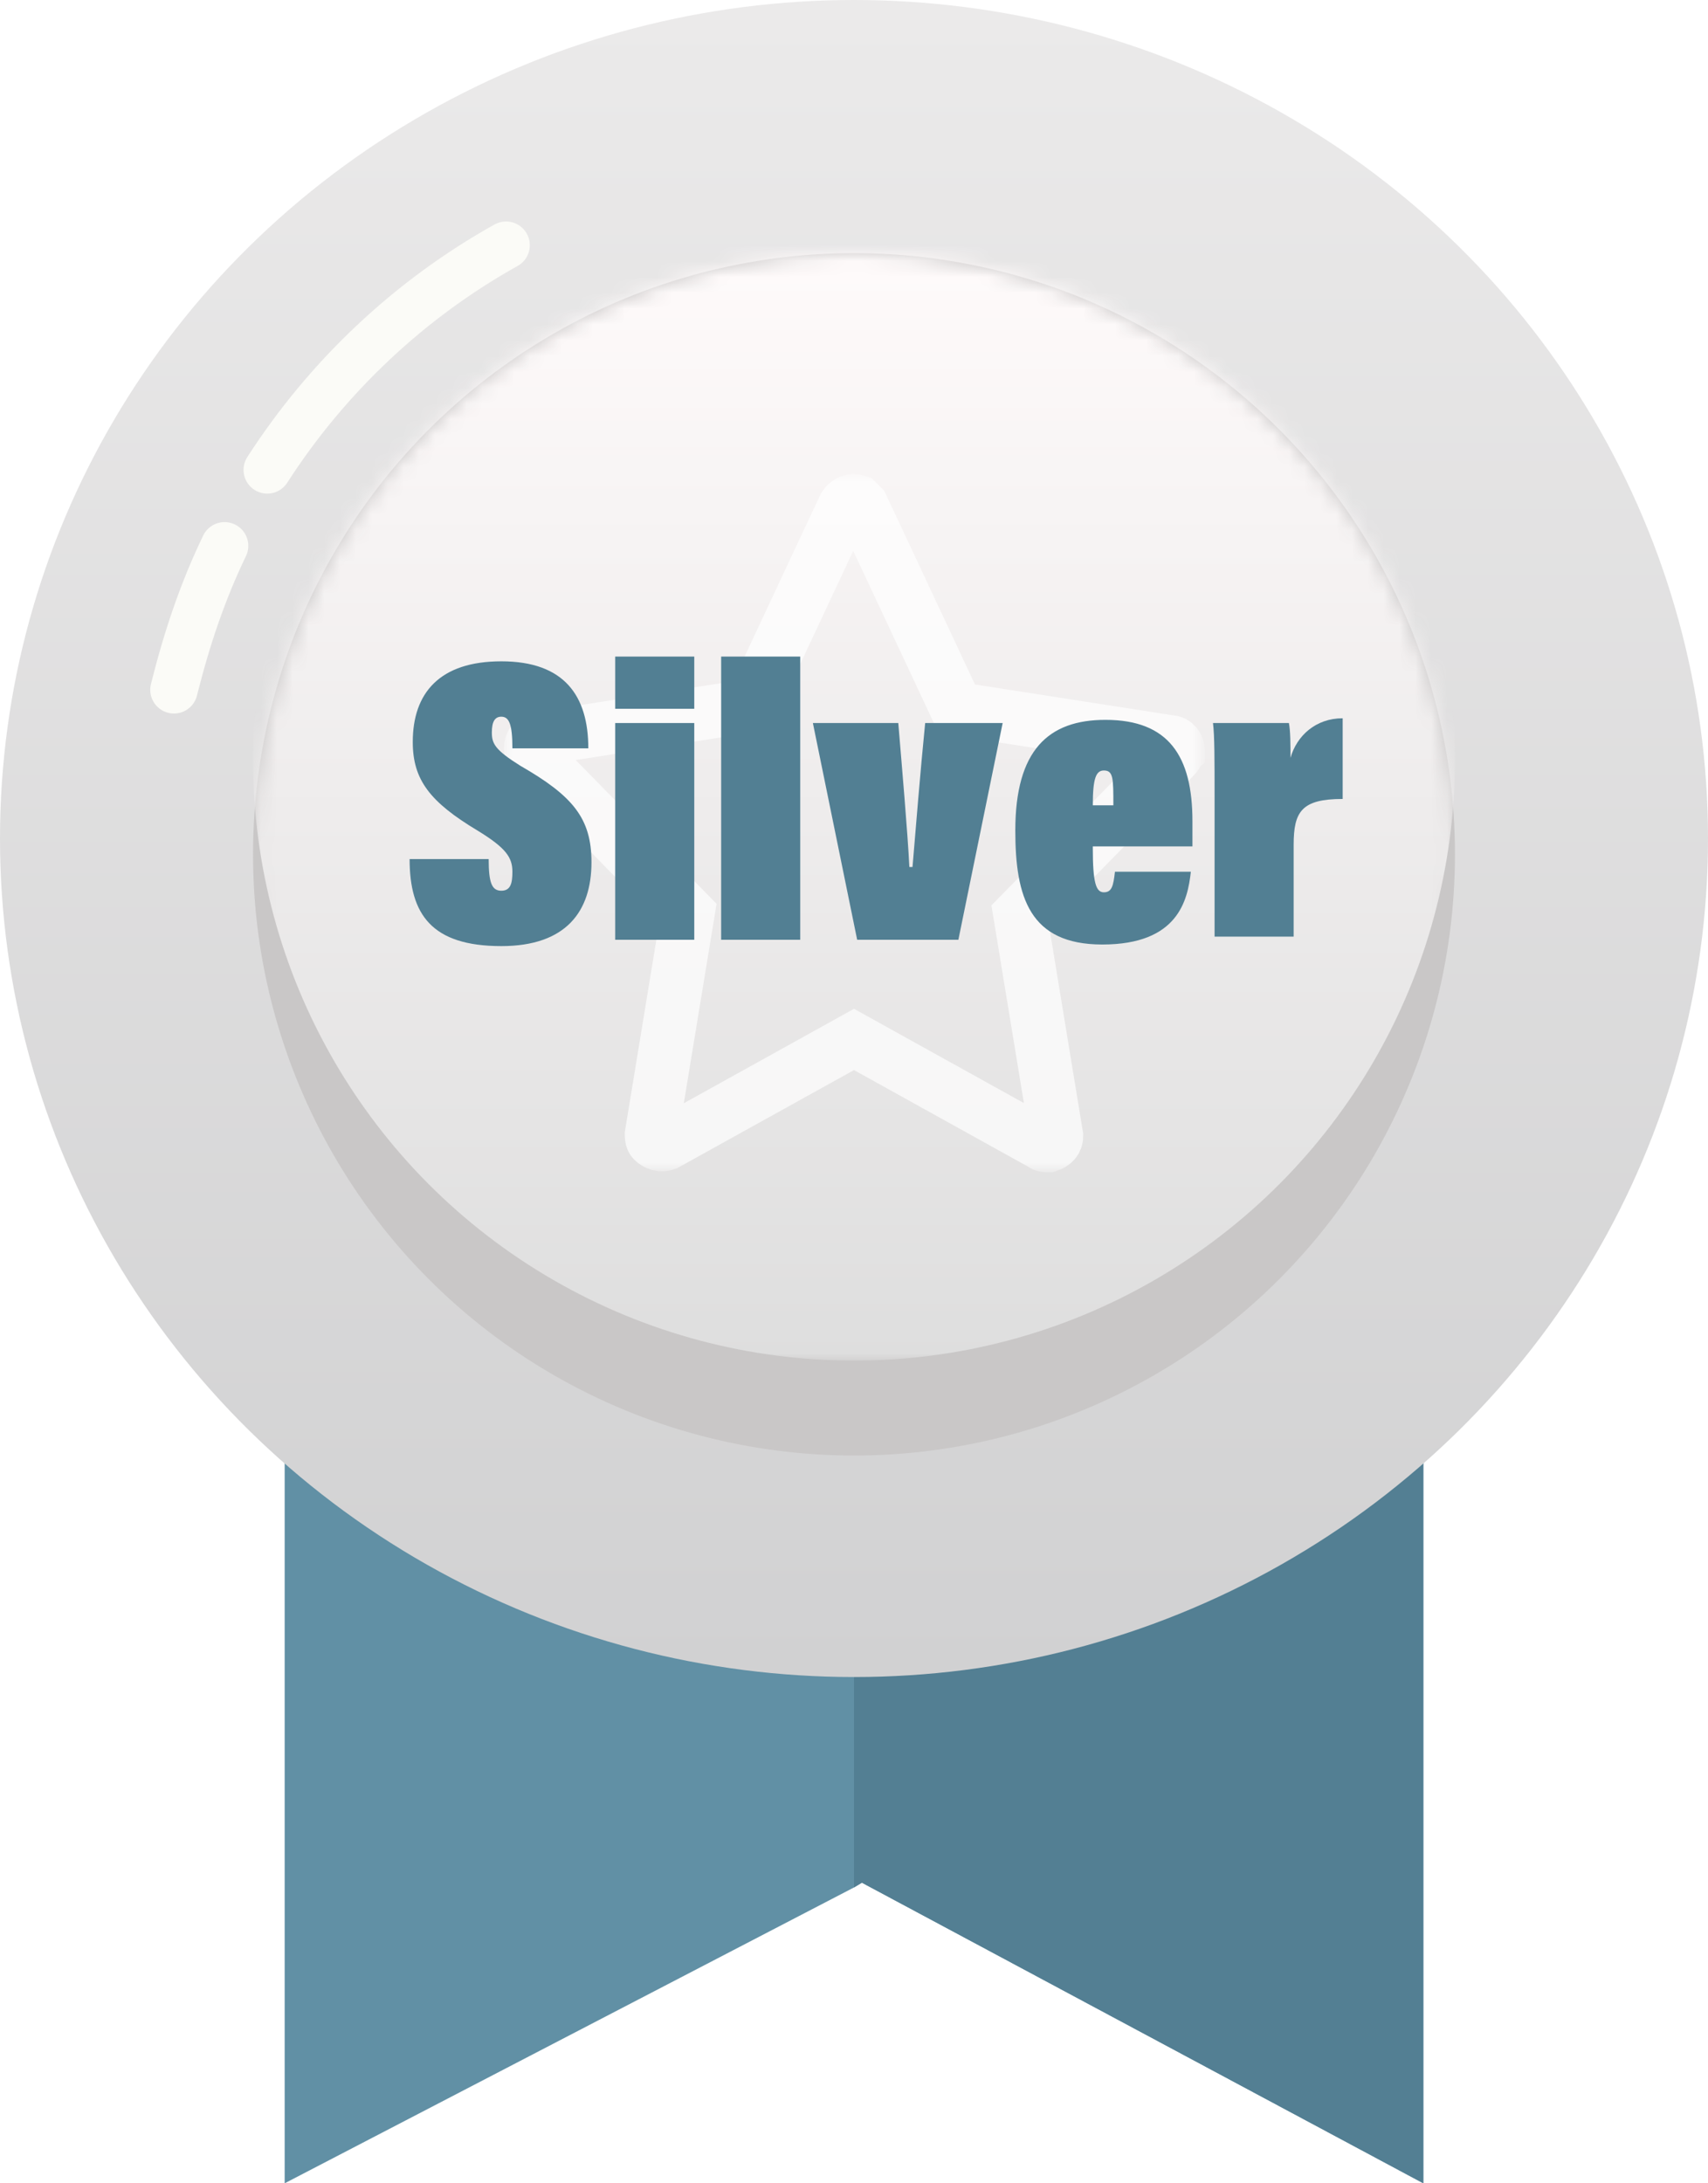 <?xml version="1.0" encoding="utf-8"?>
<!-- Generator: Adobe Illustrator 23.0.1, SVG Export Plug-In . SVG Version: 6.00 Build 0)  -->
<svg version="1.1" id="图层_1" xmlns="http://www.w3.org/2000/svg" xmlns:xlink="http://www.w3.org/1999/xlink" x="0px" y="0px"
	 viewBox="0 0 108 138" style="enable-background:new 0 0 108 138;" xml:space="preserve">
<style type="text/css">
	.st0{fill-rule:evenodd;clip-rule:evenodd;fill:#6190A5;}
	.st1{fill-rule:evenodd;clip-rule:evenodd;fill:#537F93;}
	.st2{fill-rule:evenodd;clip-rule:evenodd;fill:url(#Oval-3_1_);}
	.st3{fill:none;stroke:#FBFBF7;stroke-width:3;stroke-linecap:round;}
	.st4{fill-rule:evenodd;clip-rule:evenodd;fill:#C9C7C7;}
	.st5{filter:url(#Adobe_OpacityMaskFilter);}
	.st6{fill-rule:evenodd;clip-rule:evenodd;fill:#FFFFFF;}
	.st7{mask:url(#mask-5_1_);fill-rule:evenodd;clip-rule:evenodd;fill:url(#Oval-3-Copy-2_1_);}
	.st8{filter:url(#Adobe_OpacityMaskFilter_1_);}
	.st9{mask:url(#mask-5_2_);}
	.st10{display:none;}
	.st11{display:inline;fill-rule:evenodd;clip-rule:evenodd;}
	.st12{fill-rule:evenodd;clip-rule:evenodd;fill:url(#SVGID_1_);}
	.st13{opacity:0.7;fill:none;stroke:url(#SVGID_2_);stroke-width:3.387;}
	.st14{fill:none;}
	.st15{fill:#527F93;}
</style>
<title>白银1</title>
<desc>Created with Sketch.</desc>
<g id="Page-1">
	<g transform="translate(-26, -11)">
		<g id="白银" transform="translate(7, 11)">
			<g id="白银1" transform="translate(19, 0)">
				<g id="Group-7" transform="translate(18, 76)">
					<polygon id="Combined-Shape" class="st0" points="72,62 36.5,43 36,43.3 0,62 0,0 36,0 72,0 					"/>
					<polygon class="st1" points="72,62 36.5,43 36,43.3 36,0 72,0 					"/>
				</g>
				<g id="牌子">
					
						<linearGradient id="Oval-3_1_" gradientUnits="userSpaceOnUse" x1="-248.176" y1="462.925" x2="-248.176" y2="461.925" gradientTransform="matrix(108 0 0 -106 26857 49070)">
						<stop  offset="0" style="stop-color:#EBEAEA"/>
						<stop  offset="1" style="stop-color:#D1D1D2"/>
					</linearGradient>
					<ellipse id="Oval-3" class="st2" cx="54" cy="53" rx="54" ry="53"/>
					<g id="Oval-3-Copy-3">
						<path class="st3" d="M32,15.5c-6.1,3.4-11.3,8.3-15.1,14.2 M14.2,34.5c-1.4,2.9-2.4,5.9-3.2,9.1"/>
					</g>
					<g>
						<circle class="st4" cx="54" cy="54" r="38"/>
					</g>
					<defs>
						<filter id="Adobe_OpacityMaskFilter" filterUnits="userSpaceOnUse" x="16" y="10" width="76" height="76">
							<feColorMatrix  type="matrix" values="1 0 0 0 0  0 1 0 0 0  0 0 1 0 0  0 0 0 1 0"/>
						</filter>
					</defs>
					<mask maskUnits="userSpaceOnUse" x="16" y="10" width="76" height="76" id="mask-5_1_">
						<g class="st5">
							<circle id="path-4_1_" class="st6" cx="54" cy="54" r="38"/>
						</g>
					</mask>
					
						<linearGradient id="Oval-3-Copy-2_1_" gradientUnits="userSpaceOnUse" x1="-247.197" y1="461.644" x2="-247.197" y2="460.711" gradientTransform="matrix(76 0 0 -76 18841 35100)">
						<stop  offset="0" style="stop-color:#FFFBFB"/>
						<stop  offset="1" style="stop-color:#DEDEDE"/>
					</linearGradient>
					<circle id="Oval-3-Copy-2" class="st7" cx="54" cy="48" r="38"/>
					<defs>
						<filter id="Adobe_OpacityMaskFilter_1_" filterUnits="userSpaceOnUse" x="31.9" y="30" width="44.2" height="44.1">
							<feColorMatrix  type="matrix" values="1 0 0 0 0  0 1 0 0 0  0 0 1 0 0  0 0 0 1 0"/>
						</filter>
					</defs>
					<mask maskUnits="userSpaceOnUse" x="31.9" y="30" width="44.2" height="44.1" id="mask-5_2_">
						<g class="st8">
							<circle id="path-4_2_" class="st6" cx="54" cy="54" r="38"/>
						</g>
					</mask>
					<g id="Star-Copy-4" class="st9">
						<g class="st10">
							<path id="path-9" class="st11" d="M54,67.6l-11.1,6.1c-1.1,0.6-2.5,0.2-3.1-0.9c-0.2-0.4-0.3-1-0.3-1.5l2.1-13.2l-9.2-9.4
								c-0.9-0.9-0.9-2.3,0-3.2c0.3-0.3,0.8-0.5,1.2-0.6l12.6-1.9L52,31.3c0.5-1.1,1.9-1.6,3-1.1c0.5,0.2,0.9,0.6,1.1,1.1l5.5,11.8
								L74.2,45c1.2,0.2,2.1,1.3,1.9,2.6c-0.1,0.5-0.3,0.9-0.6,1.2l-9.2,9.4l2.1,13.2c0.2,1.2-0.6,2.4-1.9,2.6c-0.5,0.1-1,0-1.5-0.3
								L54,67.6z"/>
						</g>
						<g class="st10">
							
								<linearGradient id="SVGID_1_" gradientUnits="userSpaceOnUse" x1="-244.817" y1="458.6" x2="-244.817" y2="457.6" gradientTransform="matrix(44.171 0 0 -44.052 10867.735 20232.143)">
								<stop  offset="0" style="stop-color:#B4B4B4"/>
								<stop  offset="0" style="stop-color:#B5B5B5"/>
								<stop  offset="1" style="stop-color:#C7C7C7"/>
							</linearGradient>
							<path class="st12" d="M54,67.6l-11.1,6.1c-1.1,0.6-2.5,0.2-3.1-0.9c-0.2-0.4-0.3-1-0.3-1.5l2.1-13.2l-9.2-9.4
								c-0.9-0.9-0.9-2.3,0-3.2c0.3-0.3,0.8-0.5,1.2-0.6l12.6-1.9L52,31.3c0.5-1.1,1.9-1.6,3-1.1c0.5,0.2,0.9,0.6,1.1,1.1l5.5,11.8
								L74.2,45c1.2,0.2,2.1,1.3,1.9,2.6c-0.1,0.5-0.3,0.9-0.6,1.2l-9.2,9.4l2.1,13.2c0.2,1.2-0.6,2.4-1.9,2.6c-0.5,0.1-1,0-1.5-0.3
								L54,67.6z"/>
						</g>
						
							<linearGradient id="SVGID_2_" gradientUnits="userSpaceOnUse" x1="-244.346" y1="457.983" x2="-244.346" y2="456.983" gradientTransform="matrix(40.783 0 0 -40.664 10019.264 18655.219)">
							<stop  offset="0" style="stop-color:#FFFFFF"/>
							<stop  offset="1" style="stop-color:#FFFFFF"/>
						</linearGradient>
						<path class="st13" d="M42.1,72.3L54,65.7l11.9,6.6c0.1,0.1,0.2,0.1,0.4,0.1c0.3-0.1,0.5-0.3,0.5-0.6l-2.3-14l9.8-10
							c0.1-0.1,0.1-0.2,0.2-0.3c0-0.3-0.2-0.6-0.5-0.6l-13.5-2.1L54.5,32c-0.1-0.1-0.2-0.2-0.3-0.3c-0.3-0.1-0.6,0-0.8,0.3
							l-5.9,12.6l-13.5,2.1c-0.1,0-0.2,0.1-0.3,0.2c-0.2,0.2-0.2,0.6,0,0.8l9.8,10l-2.3,14c0,0.1,0,0.3,0.1,0.4
							C41.5,72.3,41.8,72.4,42.1,72.3z"/>
					</g>
				</g>
			</g>
		</g>
	</g>
</g>
<g>
	<g>
		<path class="st14" d="M36.8,19.3c0,0.7,0.1,1,0.4,1s0.3-0.2,0.3-0.6c0-0.4-0.2-0.7-1.1-1.2c-1.4-0.8-1.9-1.5-1.9-2.6
			c0-1.5,0.8-2.4,2.6-2.4c1.9,0,2.6,1,2.6,2.6h-2.2c0-0.7-0.1-0.9-0.3-0.9c-0.2,0-0.3,0.1-0.3,0.5c0,0.3,0.1,0.5,0.9,1
			c1.6,0.9,2.1,1.5,2.1,2.8c0,1.5-0.7,2.5-2.7,2.5c-2.1,0-2.7-0.9-2.7-2.6H36.8z"/>
		<path class="st14" d="M40.6,13.3h2.3v1.5h-2.3V13.3z M40.6,15.3h2.3v6.4h-2.3V15.3z"/>
		<path class="st14" d="M43.7,21.7v-8.4h2.3v8.4H43.7z"/>
		<path class="st14" d="M49,15.3c0.1,1.1,0.3,3.3,0.3,4.3h0.1c0.1-1.1,0.2-2.8,0.4-4.3h2.3l-1.3,6.4h-3l-1.3-6.4H49z"/>
		<path class="st14" d="M54.8,19c0,1.1,0.1,1.3,0.3,1.3c0.2,0,0.3-0.2,0.3-0.6h2.2c-0.1,0.8-0.4,2.2-2.6,2.2c-2.2,0-2.6-1.4-2.6-3.4
			c0-2.4,1-3.3,2.7-3.3c1.9,0,2.6,1.1,2.6,3c0,0.2,0,0.6,0,0.8H54.8z M55.4,17.7c0-0.8,0-1-0.3-1c-0.3,0-0.3,0.2-0.3,1H55.4z"/>
		<path class="st14" d="M58.4,17.5c0-1.1,0-1.8,0-2.2h2.2c0,0.2,0,0.7,0,1.1c0.2-0.7,0.8-1.2,1.5-1.2v2.4c-1.2,0-1.5,0.4-1.5,1.4
			v2.7h-2.3V17.5z"/>
	</g>
</g>
<g>
	<g>
		<path class="st15" d="M30.9,54.3c0,1.5,0.2,2,0.8,2s0.7-0.5,0.7-1.2c0-0.9-0.4-1.5-2.2-2.6c-3-1.8-4.1-3.2-4.1-5.6
			c0-3.1,1.7-5.1,5.6-5.1c4,0,5.5,2.2,5.5,5.5h-4.8c0-1.5-0.2-2-0.7-2c-0.4,0-0.6,0.3-0.6,1c0,0.7,0.2,1.1,1.8,2.1
			c3.3,1.9,4.5,3.3,4.5,6.1c0,3.1-1.6,5.3-5.7,5.3c-4.4,0-5.8-2-5.8-5.5H30.9z"/>
		<path class="st15" d="M38.9,41.5h5v3.3h-5V41.5z M38.9,45.7h5v13.7h-5V45.7z"/>
		<path class="st15" d="M45.6,59.4V41.5h5v17.9H45.6z"/>
		<path class="st15" d="M56.8,45.7c0.2,2.4,0.6,7,0.7,9.1h0.2c0.2-2.4,0.5-6.1,0.8-9.1h4.9l-2.8,13.7h-6.4l-2.8-13.7H56.8z"/>
		<path class="st15" d="M69.1,53.6c0,2.2,0.2,2.8,0.7,2.8c0.5,0,0.6-0.4,0.7-1.3h4.8c-0.2,1.8-0.8,4.6-5.6,4.6c-4.6,0-5.5-3-5.5-7.2
			c0-5.1,2.1-7,5.7-7c4,0,5.5,2.3,5.5,6.4c0,0.4,0,1.2,0,1.6H69.1z M70.4,50.9c0-1.7,0-2.2-0.6-2.2c-0.5,0-0.7,0.5-0.7,2.2H70.4z"/>
		<path class="st15" d="M76.8,50.4c0-2.4,0-3.9-0.1-4.7h4.8c0.1,0.5,0.1,1.4,0.1,2.2c0.4-1.4,1.6-2.5,3.3-2.5v5.1
			c-2.6,0-3.1,0.8-3.1,2.9v5.8h-5V50.4z"/>
	</g>
</g>
</svg>
